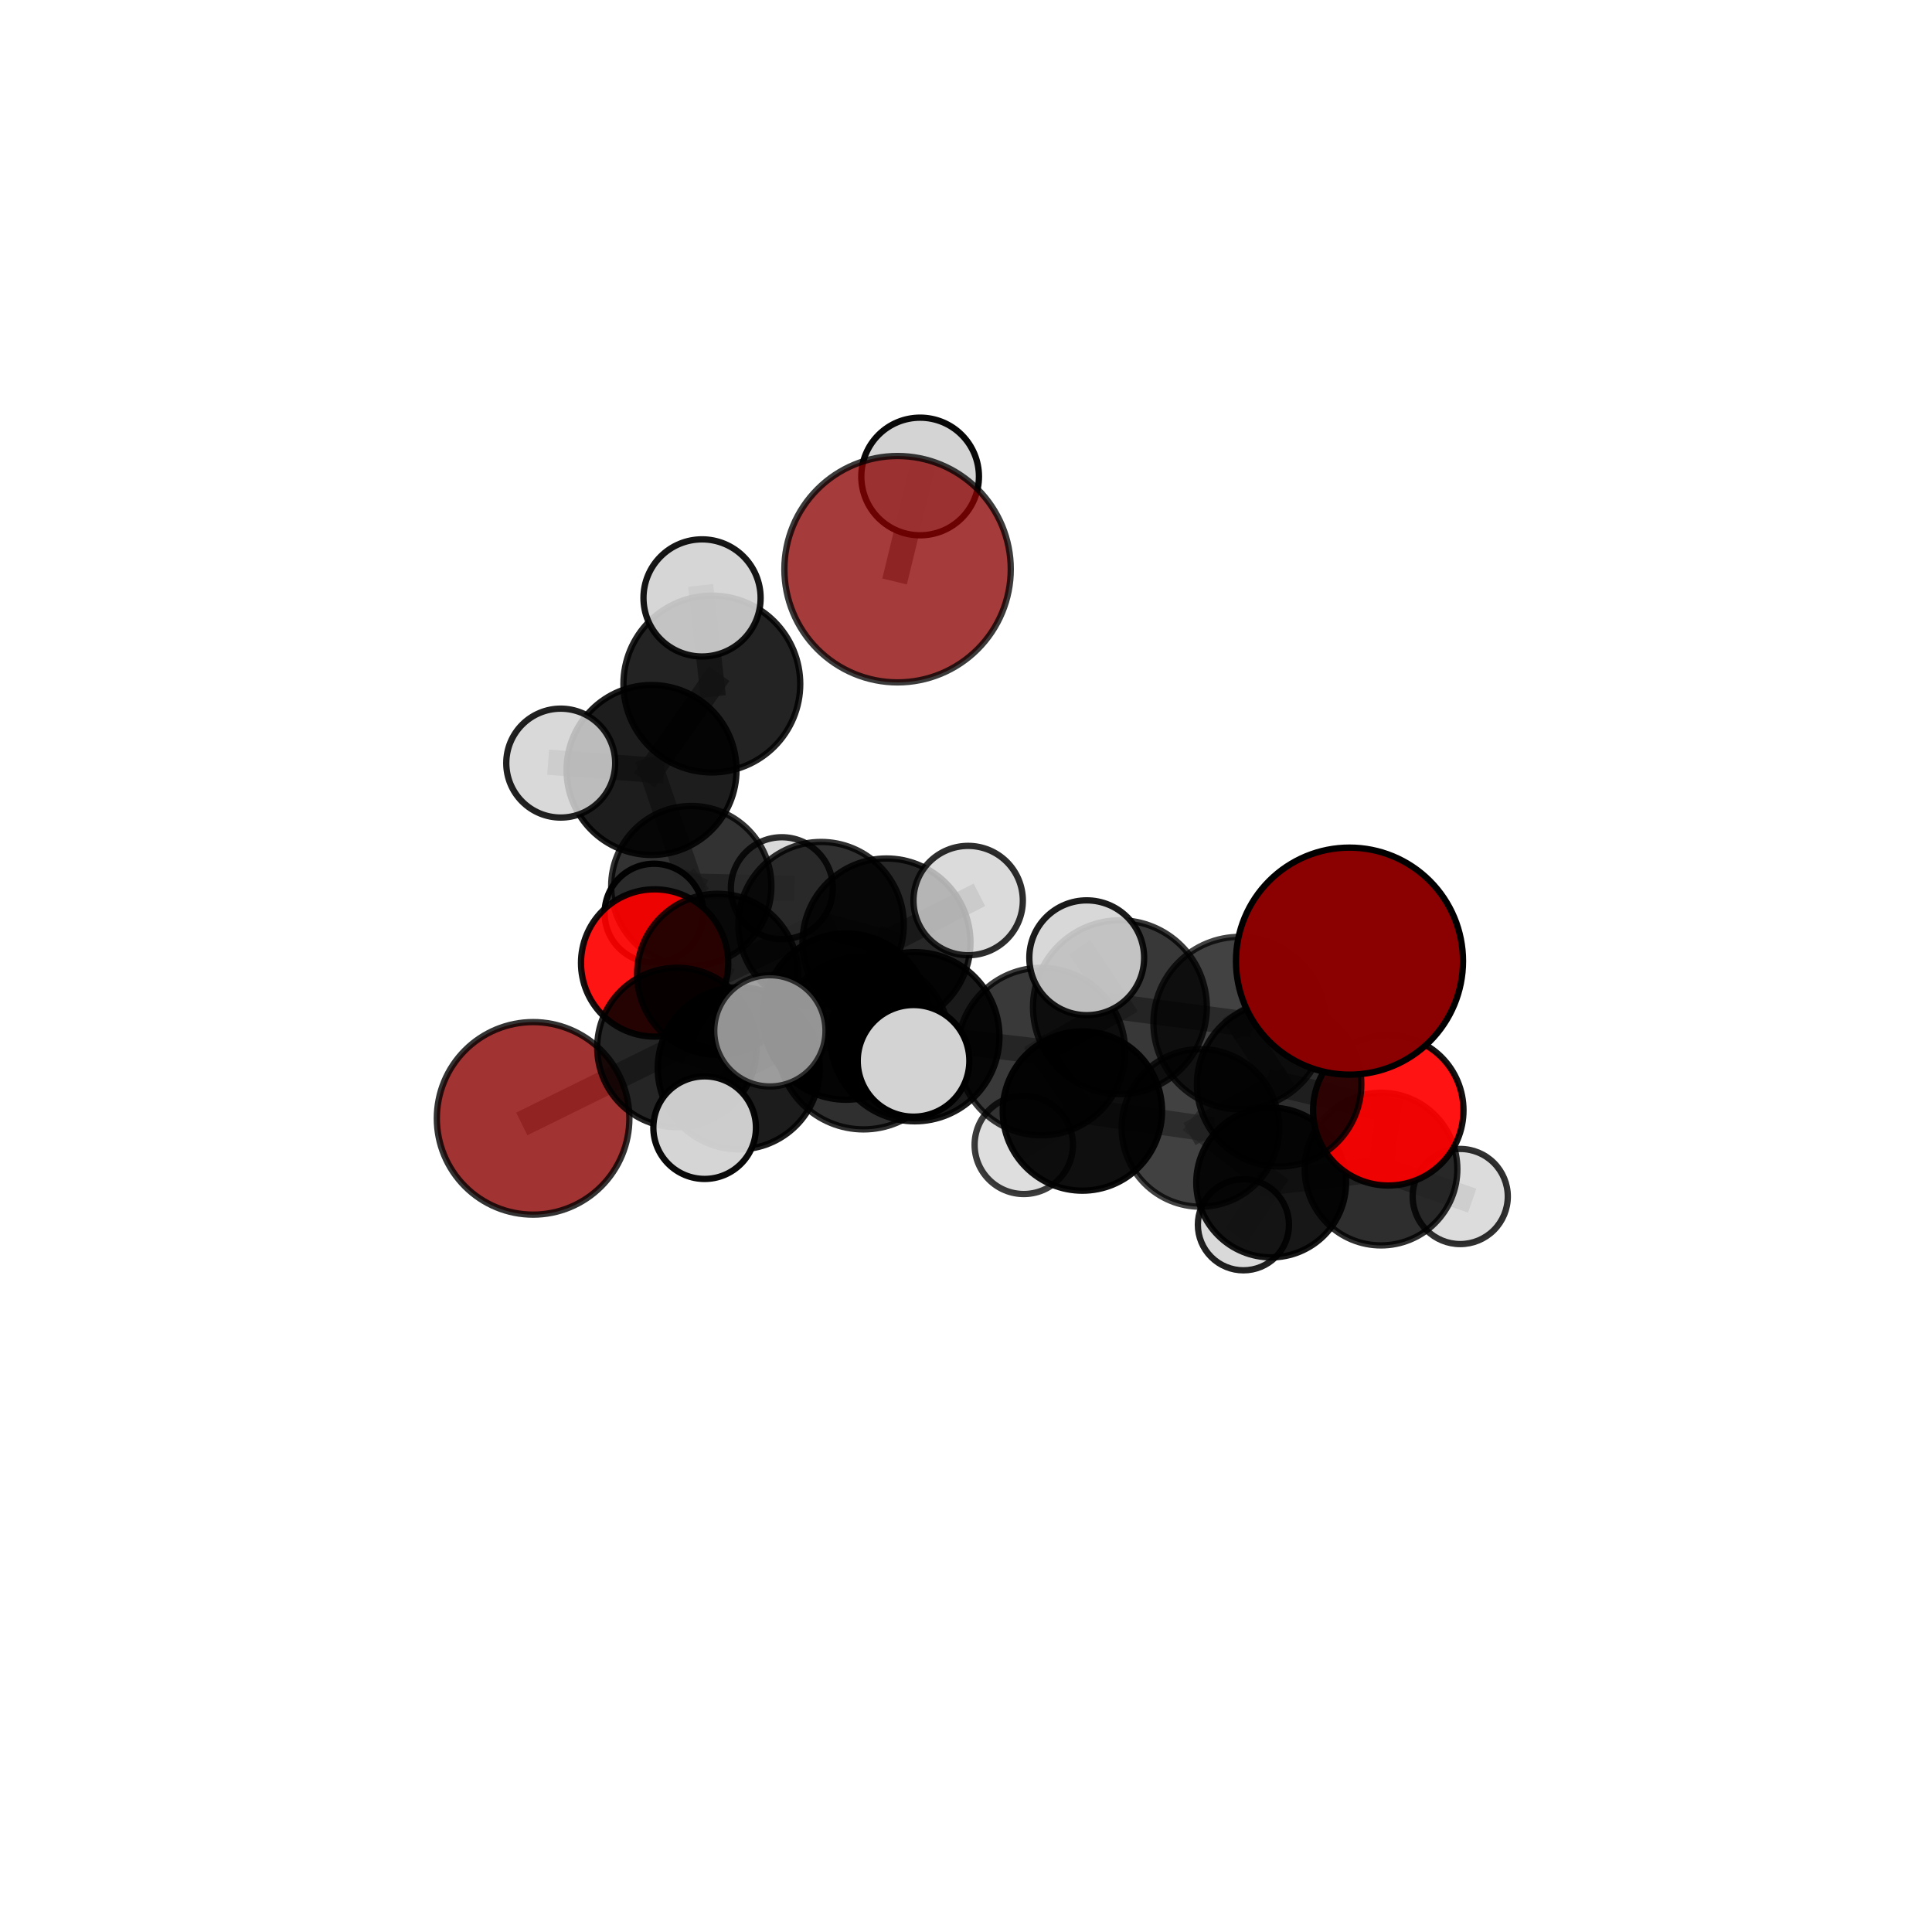 <?xml version="1.0" encoding="utf-8" standalone="no"?>
<!DOCTYPE svg PUBLIC "-//W3C//DTD SVG 1.1//EN"
  "http://www.w3.org/Graphics/SVG/1.1/DTD/svg11.dtd">
<svg xmlns:xlink="http://www.w3.org/1999/xlink" width="153pt" height="153pt" viewBox="0 0 153 153" xmlns="http://www.w3.org/2000/svg" version="1.1">
 <defs>
  <style type="text/css">*{stroke-linejoin: round; stroke-linecap: butt}</style>
 </defs>
 <g id="figure_1">
  <g id="patch_1">
   <path d="M 0 153 
L 153 153 
L 153 0 
L 0 0 
L 0 153 
z
" style="fill: none"/>
  </g>
  <g id="patch_2">
   <path d="M 7.2 145.8 
L 145.8 145.8 
L 145.8 7.2 
L 7.2 7.2 
L 7.2 145.8 
z
" style="fill: none"/>
  </g>
  <g id="axes_1">
   <g id="line2d_1">
    <path d="M 71.081 45.076 
L 72.867 37.734 
" clip-path="url(#p8c227b9cdc)" style="fill: none; stroke: #808080; stroke-opacity: 0.787; stroke-width: 2; stroke-linecap: square"/>
   </g>
   <g id="line2d_2">
    <path d="M 106.87 76.114 
L 98.17 81.019 
" clip-path="url(#p8c227b9cdc)" style="fill: none; stroke: #808080; stroke-opacity: 0.751; stroke-width: 2; stroke-linecap: square"/>
   </g>
   <g id="line2d_3">
    <path d="M 98.17 81.019 
L 101.297 85.871 
" clip-path="url(#p8c227b9cdc)" style="fill: none; stroke: #808080; stroke-opacity: 0.702; stroke-width: 2; stroke-linecap: square"/>
   </g>
   <g id="line2d_4">
    <path d="M 42.218 88.565 
L 53.608 82.952 
" clip-path="url(#p8c227b9cdc)" style="fill: none; stroke: #808080; stroke-opacity: 0.632; stroke-width: 2; stroke-linecap: square"/>
   </g>
   <g id="line2d_5">
    <path d="M 53.608 82.952 
L 56.831 77.159 
" clip-path="url(#p8c227b9cdc)" style="fill: none; stroke: #808080; stroke-opacity: 0.654; stroke-width: 2; stroke-linecap: square"/>
   </g>
   <g id="line2d_6">
    <path d="M 109.941 87.929 
L 101.297 85.871 
" clip-path="url(#p8c227b9cdc)" style="fill: none; stroke: #808080; stroke-opacity: 0.669; stroke-width: 2; stroke-linecap: square"/>
   </g>
   <g id="line2d_7">
    <path d="M 109.941 87.929 
L 109.366 92.582 
" clip-path="url(#p8c227b9cdc)" style="fill: none; stroke: #808080; stroke-opacity: 0.636; stroke-width: 2; stroke-linecap: square"/>
   </g>
   <g id="line2d_8">
    <path d="M 109.366 92.582 
L 100.666 93.644 
" clip-path="url(#p8c227b9cdc)" style="fill: none; stroke: #808080; stroke-opacity: 0.604; stroke-width: 2; stroke-linecap: square"/>
   </g>
   <g id="line2d_9">
    <path d="M 109.366 92.582 
L 115.639 94.755 
" clip-path="url(#p8c227b9cdc)" style="fill: none; stroke: #808080; stroke-opacity: 0.602; stroke-width: 2; stroke-linecap: square"/>
   </g>
   <g id="line2d_10">
    <path d="M 51.841 76.258 
L 56.831 77.159 
" clip-path="url(#p8c227b9cdc)" style="fill: none; stroke: #808080; stroke-opacity: 0.65; stroke-width: 2; stroke-linecap: square"/>
   </g>
   <g id="line2d_11">
    <path d="M 51.841 76.258 
L 54.746 70.17 
" clip-path="url(#p8c227b9cdc)" style="fill: none; stroke: #808080; stroke-opacity: 0.648; stroke-width: 2; stroke-linecap: square"/>
   </g>
   <g id="line2d_12">
    <path d="M 54.746 70.17 
L 51.597 60.978 
" clip-path="url(#p8c227b9cdc)" style="fill: none; stroke: #808080; stroke-opacity: 0.682; stroke-width: 2; stroke-linecap: square"/>
   </g>
   <g id="line2d_13">
    <path d="M 54.746 70.17 
L 51.794 72.316 
" clip-path="url(#p8c227b9cdc)" style="fill: none; stroke: #808080; stroke-opacity: 0.639; stroke-width: 2; stroke-linecap: square"/>
   </g>
   <g id="line2d_14">
    <path d="M 54.746 70.17 
L 61.918 70.34 
" clip-path="url(#p8c227b9cdc)" style="fill: none; stroke: #808080; stroke-opacity: 0.652; stroke-width: 2; stroke-linecap: square"/>
   </g>
   <g id="line2d_15">
    <path d="M 72.451 82.1 
L 82.468 83.275 
" clip-path="url(#p8c227b9cdc)" style="fill: none; stroke: #808080; stroke-opacity: 0.701; stroke-width: 2; stroke-linecap: square"/>
   </g>
   <g id="line2d_16">
    <path d="M 72.451 82.1 
L 66.996 80.504 
" clip-path="url(#p8c227b9cdc)" style="fill: none; stroke: #808080; stroke-opacity: 0.698; stroke-width: 2; stroke-linecap: square"/>
   </g>
   <g id="line2d_17">
    <path d="M 72.451 82.1 
L 68.385 82.592 
" clip-path="url(#p8c227b9cdc)" style="fill: none; stroke: #808080; stroke-opacity: 0.718; stroke-width: 2; stroke-linecap: square"/>
   </g>
   <g id="line2d_18">
    <path d="M 82.468 83.275 
L 88.689 79.763 
" clip-path="url(#p8c227b9cdc)" style="fill: none; stroke: #808080; stroke-opacity: 0.715; stroke-width: 2; stroke-linecap: square"/>
   </g>
   <g id="line2d_19">
    <path d="M 82.468 83.275 
L 85.718 87.985 
" clip-path="url(#p8c227b9cdc)" style="fill: none; stroke: #808080; stroke-opacity: 0.673; stroke-width: 2; stroke-linecap: square"/>
   </g>
   <g id="line2d_20">
    <path d="M 66.996 80.504 
L 58.505 84.603 
" clip-path="url(#p8c227b9cdc)" style="fill: none; stroke: #808080; stroke-opacity: 0.677; stroke-width: 2; stroke-linecap: square"/>
   </g>
   <g id="line2d_21">
    <path d="M 66.996 80.504 
L 70.203 74.637 
" clip-path="url(#p8c227b9cdc)" style="fill: none; stroke: #808080; stroke-opacity: 0.694; stroke-width: 2; stroke-linecap: square"/>
   </g>
   <g id="line2d_22">
    <path d="M 68.385 82.592 
L 60.968 81.635 
" clip-path="url(#p8c227b9cdc)" style="fill: none; stroke: #808080; stroke-opacity: 0.733; stroke-width: 2; stroke-linecap: square"/>
   </g>
   <g id="line2d_23">
    <path d="M 68.385 82.592 
L 72.346 84.011 
" clip-path="url(#p8c227b9cdc)" style="fill: none; stroke: #808080; stroke-opacity: 0.735; stroke-width: 2; stroke-linecap: square"/>
   </g>
   <g id="line2d_24">
    <path d="M 88.689 79.763 
L 98.17 81.019 
" clip-path="url(#p8c227b9cdc)" style="fill: none; stroke: #808080; stroke-opacity: 0.73; stroke-width: 2; stroke-linecap: square"/>
   </g>
   <g id="line2d_25">
    <path d="M 88.689 79.763 
L 86.061 75.848 
" clip-path="url(#p8c227b9cdc)" style="fill: none; stroke: #808080; stroke-opacity: 0.753; stroke-width: 2; stroke-linecap: square"/>
   </g>
   <g id="line2d_26">
    <path d="M 85.718 87.985 
L 95.068 89.32 
" clip-path="url(#p8c227b9cdc)" style="fill: none; stroke: #808080; stroke-opacity: 0.644; stroke-width: 2; stroke-linecap: square"/>
   </g>
   <g id="line2d_27">
    <path d="M 85.718 87.985 
L 81.076 90.664 
" clip-path="url(#p8c227b9cdc)" style="fill: none; stroke: #808080; stroke-opacity: 0.634; stroke-width: 2; stroke-linecap: square"/>
   </g>
   <g id="line2d_28">
    <path d="M 58.505 84.603 
L 53.608 82.952 
" clip-path="url(#p8c227b9cdc)" style="fill: none; stroke: #808080; stroke-opacity: 0.657; stroke-width: 2; stroke-linecap: square"/>
   </g>
   <g id="line2d_29">
    <path d="M 58.505 84.603 
L 55.803 89.301 
" clip-path="url(#p8c227b9cdc)" style="fill: none; stroke: #808080; stroke-opacity: 0.66; stroke-width: 2; stroke-linecap: square"/>
   </g>
   <g id="line2d_30">
    <path d="M 70.203 74.637 
L 65.023 73.226 
" clip-path="url(#p8c227b9cdc)" style="fill: none; stroke: #808080; stroke-opacity: 0.691; stroke-width: 2; stroke-linecap: square"/>
   </g>
   <g id="line2d_31">
    <path d="M 70.203 74.637 
L 76.671 71.317 
" clip-path="url(#p8c227b9cdc)" style="fill: none; stroke: #808080; stroke-opacity: 0.709; stroke-width: 2; stroke-linecap: square"/>
   </g>
   <g id="line2d_32">
    <path d="M 95.068 89.32 
L 101.297 85.871 
" clip-path="url(#p8c227b9cdc)" style="fill: none; stroke: #808080; stroke-opacity: 0.659; stroke-width: 2; stroke-linecap: square"/>
   </g>
   <g id="line2d_33">
    <path d="M 95.068 89.32 
L 100.666 93.644 
" clip-path="url(#p8c227b9cdc)" style="fill: none; stroke: #808080; stroke-opacity: 0.618; stroke-width: 2; stroke-linecap: square"/>
   </g>
   <g id="line2d_34">
    <path d="M 65.023 73.226 
L 56.831 77.159 
" clip-path="url(#p8c227b9cdc)" style="fill: none; stroke: #808080; stroke-opacity: 0.671; stroke-width: 2; stroke-linecap: square"/>
   </g>
   <g id="line2d_35">
    <path d="M 100.666 93.644 
L 98.472 96.991 
" clip-path="url(#p8c227b9cdc)" style="fill: none; stroke: #808080; stroke-opacity: 0.578; stroke-width: 2; stroke-linecap: square"/>
   </g>
   <g id="line2d_36">
    <path d="M 51.597 60.978 
L 56.372 54.171 
" clip-path="url(#p8c227b9cdc)" style="fill: none; stroke: #808080; stroke-opacity: 0.732; stroke-width: 2; stroke-linecap: square"/>
   </g>
   <g id="line2d_37">
    <path d="M 51.597 60.978 
L 44.406 60.433 
" clip-path="url(#p8c227b9cdc)" style="fill: none; stroke: #808080; stroke-opacity: 0.712; stroke-width: 2; stroke-linecap: square"/>
   </g>
   <g id="line2d_38">
    <path d="M 56.372 54.171 
L 55.597 47.351 
" clip-path="url(#p8c227b9cdc)" style="fill: none; stroke: #808080; stroke-opacity: 0.774; stroke-width: 2; stroke-linecap: square"/>
   </g>
   <g id="Path3DCollection_1">
    <path d="M 72.867 42.392 
C 74.102 42.392 75.287 41.901 76.161 41.028 
C 77.034 40.154 77.525 38.969 77.525 37.734 
C 77.525 36.499 77.034 35.314 76.161 34.44 
C 75.287 33.566 74.102 33.076 72.867 33.076 
C 71.632 33.076 70.447 33.566 69.573 34.44 
C 68.699 35.314 68.209 36.499 68.209 37.734 
C 68.209 38.969 68.699 40.154 69.573 41.028 
C 70.447 41.901 71.632 42.392 72.867 42.392 
z
" clip-path="url(#p8c227b9cdc)" style="fill: #d3d3d3; fill-opacity: 0.967; stroke: #000000; stroke-opacity: 0.967; stroke-width: 0.5"/>
    <path d="M 51.794 76.229 
C 52.831 76.229 53.827 75.817 54.561 75.083 
C 55.295 74.349 55.707 73.354 55.707 72.316 
C 55.707 71.278 55.295 70.282 54.561 69.549 
C 53.827 68.815 52.831 68.402 51.794 68.402 
C 50.756 68.402 49.76 68.815 49.026 69.549 
C 48.292 70.282 47.88 71.278 47.88 72.316 
C 47.88 73.354 48.292 74.349 49.026 75.083 
C 49.76 75.817 50.756 76.229 51.794 76.229 
z
" clip-path="url(#p8c227b9cdc)" style="fill: #d3d3d3; fill-opacity: 0.972; stroke: #000000; stroke-opacity: 0.972; stroke-width: 0.5"/>
    <path d="M 71.081 54.04 
C 73.458 54.04 75.738 53.095 77.419 51.414 
C 79.1 49.733 80.045 47.453 80.045 45.076 
C 80.045 42.699 79.1 40.419 77.419 38.738 
C 75.738 37.057 73.458 36.112 71.081 36.112 
C 68.704 36.112 66.424 37.057 64.743 38.738 
C 63.062 40.419 62.117 42.699 62.117 45.076 
C 62.117 47.453 63.062 49.733 64.743 51.414 
C 66.424 53.095 68.704 54.04 71.081 54.04 
z
" clip-path="url(#p8c227b9cdc)" style="fill: #8b0000; fill-opacity: 0.769; stroke: #000000; stroke-opacity: 0.769; stroke-width: 0.5"/>
    <path d="M 61.918 74.378 
C 62.989 74.378 64.016 73.953 64.773 73.196 
C 65.53 72.438 65.955 71.411 65.955 70.34 
C 65.955 69.27 65.53 68.242 64.773 67.485 
C 64.016 66.728 62.989 66.303 61.918 66.303 
C 60.847 66.303 59.82 66.728 59.063 67.485 
C 58.305 68.242 57.88 69.27 57.88 70.34 
C 57.88 71.411 58.305 72.438 59.063 73.196 
C 59.82 73.953 60.847 74.378 61.918 74.378 
z
" clip-path="url(#p8c227b9cdc)" style="fill: #d3d3d3; fill-opacity: 0.826; stroke: #000000; stroke-opacity: 0.826; stroke-width: 0.5"/>
    <path d="M 54.746 76.515 
C 56.428 76.515 58.042 75.846 59.232 74.657 
C 60.422 73.467 61.09 71.853 61.09 70.17 
C 61.09 68.488 60.422 66.874 59.232 65.684 
C 58.042 64.494 56.428 63.826 54.746 63.826 
C 53.063 63.826 51.449 64.494 50.26 65.684 
C 49.07 66.874 48.401 68.488 48.401 70.17 
C 48.401 71.853 49.07 73.467 50.26 74.657 
C 51.449 75.846 53.063 76.515 54.746 76.515 
z
" clip-path="url(#p8c227b9cdc)" style="fill-opacity: 0.802; stroke: #000000; stroke-opacity: 0.802; stroke-width: 0.5"/>
    <path d="M 51.597 67.707 
C 53.382 67.707 55.093 66.998 56.355 65.736 
C 57.617 64.475 58.326 62.763 58.326 60.978 
C 58.326 59.194 57.617 57.482 56.355 56.22 
C 55.093 54.958 53.382 54.249 51.597 54.249 
C 49.813 54.249 48.101 54.958 46.839 56.22 
C 45.577 57.482 44.868 59.194 44.868 60.978 
C 44.868 62.763 45.577 64.475 46.839 65.736 
C 48.101 66.998 49.813 67.707 51.597 67.707 
z
" clip-path="url(#p8c227b9cdc)" style="fill-opacity: 0.883; stroke: #000000; stroke-opacity: 0.883; stroke-width: 0.5"/>
    <path d="M 44.406 64.745 
C 45.549 64.745 46.646 64.291 47.455 63.482 
C 48.264 62.673 48.718 61.576 48.718 60.433 
C 48.718 59.289 48.264 58.192 47.455 57.383 
C 46.646 56.575 45.549 56.12 44.406 56.12 
C 43.262 56.12 42.165 56.575 41.356 57.383 
C 40.548 58.192 40.093 59.289 40.093 60.433 
C 40.093 61.576 40.548 62.673 41.356 63.482 
C 42.165 64.291 43.262 64.745 44.406 64.745 
z
" clip-path="url(#p8c227b9cdc)" style="fill: #d3d3d3; fill-opacity: 0.87; stroke: #000000; stroke-opacity: 0.87; stroke-width: 0.5"/>
    <path d="M 56.372 61.172 
C 58.228 61.172 60.009 60.434 61.322 59.122 
C 62.635 57.809 63.373 56.028 63.373 54.171 
C 63.373 52.314 62.635 50.533 61.322 49.22 
C 60.009 47.908 58.228 47.17 56.372 47.17 
C 54.515 47.17 52.734 47.908 51.421 49.22 
C 50.108 50.533 49.371 52.314 49.371 54.171 
C 49.371 56.028 50.108 57.809 51.421 59.122 
C 52.734 60.434 54.515 61.172 56.372 61.172 
z
" clip-path="url(#p8c227b9cdc)" style="fill-opacity: 0.862; stroke: #000000; stroke-opacity: 0.862; stroke-width: 0.5"/>
    <path d="M 55.597 51.989 
C 56.827 51.989 58.007 51.5 58.877 50.631 
C 59.747 49.761 60.235 48.581 60.235 47.351 
C 60.235 46.121 59.747 44.941 58.877 44.072 
C 58.007 43.202 56.827 42.713 55.597 42.713 
C 54.367 42.713 53.188 43.202 52.318 44.072 
C 51.448 44.941 50.959 46.121 50.959 47.351 
C 50.959 48.581 51.448 49.761 52.318 50.631 
C 53.188 51.5 54.367 51.989 55.597 51.989 
z
" clip-path="url(#p8c227b9cdc)" style="fill: #d3d3d3; fill-opacity: 0.911; stroke: #000000; stroke-opacity: 0.911; stroke-width: 0.5"/>
    <path d="M 51.841 82.088 
C 53.387 82.088 54.87 81.474 55.963 80.381 
C 57.056 79.287 57.671 77.804 57.671 76.258 
C 57.671 74.712 57.056 73.229 55.963 72.136 
C 54.87 71.043 53.387 70.428 51.841 70.428 
C 50.295 70.428 48.812 71.043 47.718 72.136 
C 46.625 73.229 46.011 74.712 46.011 76.258 
C 46.011 77.804 46.625 79.287 47.718 80.381 
C 48.812 81.474 50.295 82.088 51.841 82.088 
z
" clip-path="url(#p8c227b9cdc)" style="fill: #ff0000; fill-opacity: 0.918; stroke: #000000; stroke-opacity: 0.918; stroke-width: 0.5"/>
    <path d="M 56.831 83.537 
C 58.523 83.537 60.145 82.865 61.341 81.669 
C 62.537 80.473 63.209 78.851 63.209 77.159 
C 63.209 75.468 62.537 73.845 61.341 72.649 
C 60.145 71.453 58.523 70.781 56.831 70.781 
C 55.14 70.781 53.517 71.453 52.321 72.649 
C 51.125 73.845 50.453 75.468 50.453 77.159 
C 50.453 78.851 51.125 80.473 52.321 81.669 
C 53.517 82.865 55.14 83.537 56.831 83.537 
z
" clip-path="url(#p8c227b9cdc)" style="fill-opacity: 0.831; stroke: #000000; stroke-opacity: 0.831; stroke-width: 0.5"/>
    <path d="M 65.023 79.777 
C 66.761 79.777 68.427 79.087 69.656 77.858 
C 70.884 76.63 71.574 74.963 71.574 73.226 
C 71.574 71.488 70.884 69.822 69.656 68.593 
C 68.427 67.365 66.761 66.675 65.023 66.675 
C 63.286 66.675 61.619 67.365 60.391 68.593 
C 59.162 69.822 58.472 71.488 58.472 73.226 
C 58.472 74.963 59.162 76.63 60.391 77.858 
C 61.619 79.087 63.286 79.777 65.023 79.777 
z
" clip-path="url(#p8c227b9cdc)" style="fill-opacity: 0.811; stroke: #000000; stroke-opacity: 0.811; stroke-width: 0.5"/>
    <path d="M 98.472 100.6 
C 99.429 100.6 100.347 100.22 101.023 99.543 
C 101.7 98.866 102.08 97.948 102.08 96.991 
C 102.08 96.034 101.7 95.117 101.023 94.44 
C 100.347 93.763 99.429 93.383 98.472 93.383 
C 97.515 93.383 96.597 93.763 95.92 94.44 
C 95.244 95.117 94.863 96.034 94.863 96.991 
C 94.863 97.948 95.244 98.866 95.92 99.543 
C 96.597 100.22 97.515 100.6 98.472 100.6 
z
" clip-path="url(#p8c227b9cdc)" style="fill: #d3d3d3; fill-opacity: 0.874; stroke: #000000; stroke-opacity: 0.874; stroke-width: 0.5"/>
    <path d="M 42.218 96.19 
C 44.24 96.19 46.179 95.386 47.609 93.956 
C 49.038 92.527 49.842 90.587 49.842 88.565 
C 49.842 86.544 49.038 84.604 47.609 83.174 
C 46.179 81.745 44.24 80.941 42.218 80.941 
C 40.196 80.941 38.256 81.745 36.827 83.174 
C 35.397 84.604 34.594 86.544 34.594 88.565 
C 34.594 90.587 35.397 92.527 36.827 93.956 
C 38.256 95.386 40.196 96.19 42.218 96.19 
z
" clip-path="url(#p8c227b9cdc)" style="fill: #8b0000; fill-opacity: 0.799; stroke: #000000; stroke-opacity: 0.799; stroke-width: 0.5"/>
    <path d="M 53.608 89.266 
C 55.282 89.266 56.888 88.601 58.073 87.417 
C 59.257 86.233 59.922 84.627 59.922 82.952 
C 59.922 81.278 59.257 79.672 58.073 78.488 
C 56.888 77.304 55.282 76.638 53.608 76.638 
C 51.934 76.638 50.327 77.304 49.143 78.488 
C 47.959 79.672 47.294 81.278 47.294 82.952 
C 47.294 84.627 47.959 86.233 49.143 87.417 
C 50.327 88.601 51.934 89.266 53.608 89.266 
z
" clip-path="url(#p8c227b9cdc)" style="fill-opacity: 0.855; stroke: #000000; stroke-opacity: 0.855; stroke-width: 0.5"/>
    <path d="M 100.666 99.574 
C 102.239 99.574 103.748 98.95 104.86 97.837 
C 105.972 96.725 106.597 95.217 106.597 93.644 
C 106.597 92.071 105.972 90.563 104.86 89.45 
C 103.748 88.338 102.239 87.714 100.666 87.714 
C 99.094 87.714 97.585 88.338 96.473 89.45 
C 95.361 90.563 94.736 92.071 94.736 93.644 
C 94.736 95.217 95.361 96.725 96.473 97.837 
C 97.585 98.95 99.094 99.574 100.666 99.574 
z
" clip-path="url(#p8c227b9cdc)" style="fill-opacity: 0.907; stroke: #000000; stroke-opacity: 0.907; stroke-width: 0.5"/>
    <path d="M 115.639 98.522 
C 116.638 98.522 117.596 98.125 118.303 97.419 
C 119.009 96.712 119.406 95.754 119.406 94.755 
C 119.406 93.756 119.009 92.798 118.303 92.091 
C 117.596 91.385 116.638 90.988 115.639 90.988 
C 114.64 90.988 113.682 91.385 112.975 92.091 
C 112.269 92.798 111.872 93.756 111.872 94.755 
C 111.872 95.754 112.269 96.712 112.975 97.419 
C 113.682 98.125 114.64 98.522 115.639 98.522 
z
" clip-path="url(#p8c227b9cdc)" style="fill: #d3d3d3; fill-opacity: 0.812; stroke: #000000; stroke-opacity: 0.812; stroke-width: 0.5"/>
    <path d="M 70.203 81.288 
C 71.967 81.288 73.659 80.587 74.906 79.34 
C 76.153 78.092 76.854 76.401 76.854 74.637 
C 76.854 72.873 76.153 71.181 74.906 69.934 
C 73.659 68.687 71.967 67.986 70.203 67.986 
C 68.44 67.986 66.748 68.687 65.501 69.934 
C 64.253 71.181 63.553 72.873 63.553 74.637 
C 63.553 76.401 64.253 78.092 65.501 79.34 
C 66.748 80.587 68.44 81.288 70.203 81.288 
z
" clip-path="url(#p8c227b9cdc)" style="fill-opacity: 0.847; stroke: #000000; stroke-opacity: 0.847; stroke-width: 0.5"/>
    <path d="M 76.671 75.647 
C 77.819 75.647 78.92 75.191 79.732 74.379 
C 80.544 73.567 81.001 72.465 81.001 71.317 
C 81.001 70.168 80.544 69.067 79.732 68.255 
C 78.92 67.443 77.819 66.987 76.671 66.987 
C 75.522 66.987 74.421 67.443 73.609 68.255 
C 72.797 69.067 72.341 70.168 72.341 71.317 
C 72.341 72.465 72.797 73.567 73.609 74.379 
C 74.421 75.191 75.522 75.647 76.671 75.647 
z
" clip-path="url(#p8c227b9cdc)" style="fill: #d3d3d3; fill-opacity: 0.823; stroke: #000000; stroke-opacity: 0.823; stroke-width: 0.5"/>
    <path d="M 81.076 94.558 
C 82.109 94.558 83.1 94.148 83.83 93.418 
C 84.56 92.688 84.97 91.697 84.97 90.664 
C 84.97 89.631 84.56 88.641 83.83 87.911 
C 83.1 87.18 82.109 86.77 81.076 86.77 
C 80.043 86.77 79.053 87.18 78.323 87.911 
C 77.592 88.641 77.182 89.631 77.182 90.664 
C 77.182 91.697 77.592 92.688 78.323 93.418 
C 79.053 94.148 80.043 94.558 81.076 94.558 
z
" clip-path="url(#p8c227b9cdc)" style="fill: #d3d3d3; fill-opacity: 0.765; stroke: #000000; stroke-opacity: 0.765; stroke-width: 0.5"/>
    <path d="M 109.366 98.627 
C 110.97 98.627 112.507 97.99 113.641 96.856 
C 114.774 95.723 115.411 94.185 115.411 92.582 
C 115.411 90.979 114.774 89.441 113.641 88.308 
C 112.507 87.174 110.97 86.537 109.366 86.537 
C 107.763 86.537 106.226 87.174 105.092 88.308 
C 103.958 89.441 103.322 90.979 103.322 92.582 
C 103.322 94.185 103.958 95.723 105.092 96.856 
C 106.226 97.99 107.763 98.627 109.366 98.627 
z
" clip-path="url(#p8c227b9cdc)" style="fill-opacity: 0.817; stroke: #000000; stroke-opacity: 0.817; stroke-width: 0.5"/>
    <path d="M 95.068 95.561 
C 96.723 95.561 98.311 94.904 99.481 93.733 
C 100.652 92.563 101.309 90.975 101.309 89.32 
C 101.309 87.665 100.652 86.078 99.481 84.907 
C 98.311 83.737 96.723 83.079 95.068 83.079 
C 93.413 83.079 91.826 83.737 90.655 84.907 
C 89.485 86.078 88.827 87.665 88.827 89.32 
C 88.827 90.975 89.485 92.563 90.655 93.733 
C 91.826 94.904 93.413 95.561 95.068 95.561 
z
" clip-path="url(#p8c227b9cdc)" style="fill-opacity: 0.746; stroke: #000000; stroke-opacity: 0.746; stroke-width: 0.5"/>
    <path d="M 58.505 91.021 
C 60.207 91.021 61.84 90.345 63.043 89.142 
C 64.247 87.938 64.923 86.305 64.923 84.603 
C 64.923 82.901 64.247 81.268 63.043 80.064 
C 61.84 78.861 60.207 78.184 58.505 78.184 
C 56.802 78.184 55.17 78.861 53.966 80.064 
C 52.762 81.268 52.086 82.901 52.086 84.603 
C 52.086 86.305 52.762 87.938 53.966 89.142 
C 55.17 90.345 56.802 91.021 58.505 91.021 
z
" clip-path="url(#p8c227b9cdc)" style="fill-opacity: 0.888; stroke: #000000; stroke-opacity: 0.888; stroke-width: 0.5"/>
    <path d="M 85.718 94.293 
C 87.391 94.293 88.995 93.628 90.178 92.445 
C 91.361 91.262 92.026 89.658 92.026 87.985 
C 92.026 86.312 91.361 84.707 90.178 83.524 
C 88.995 82.341 87.391 81.676 85.718 81.676 
C 84.045 81.676 82.44 82.341 81.257 83.524 
C 80.074 84.707 79.409 86.312 79.409 87.985 
C 79.409 89.658 80.074 91.262 81.257 92.445 
C 82.44 93.628 84.045 94.293 85.718 94.293 
z
" clip-path="url(#p8c227b9cdc)" style="fill-opacity: 0.941; stroke: #000000; stroke-opacity: 0.941; stroke-width: 0.5"/>
    <path d="M 66.996 87.091 
C 68.743 87.091 70.418 86.397 71.653 85.162 
C 72.888 83.926 73.582 82.251 73.582 80.504 
C 73.582 78.757 72.888 77.082 71.653 75.847 
C 70.418 74.612 68.743 73.918 66.996 73.918 
C 65.249 73.918 63.574 74.612 62.338 75.847 
C 61.103 77.082 60.409 78.757 60.409 80.504 
C 60.409 82.251 61.103 83.926 62.338 85.162 
C 63.574 86.397 65.249 87.091 66.996 87.091 
z
" clip-path="url(#p8c227b9cdc)" style="fill-opacity: 0.921; stroke: #000000; stroke-opacity: 0.921; stroke-width: 0.5"/>
    <path d="M 109.941 93.885 
C 111.521 93.885 113.036 93.257 114.153 92.14 
C 115.27 91.023 115.897 89.508 115.897 87.929 
C 115.897 86.349 115.27 84.834 114.153 83.717 
C 113.036 82.6 111.521 81.973 109.941 81.973 
C 108.362 81.973 106.847 82.6 105.73 83.717 
C 104.613 84.834 103.985 86.349 103.985 87.929 
C 103.985 89.508 104.613 91.023 105.73 92.14 
C 106.847 93.257 108.362 93.885 109.941 93.885 
z
" clip-path="url(#p8c227b9cdc)" style="fill: #ff0000; fill-opacity: 0.925; stroke: #000000; stroke-opacity: 0.925; stroke-width: 0.5"/>
    <path d="M 55.803 93.363 
C 56.88 93.363 57.913 92.935 58.675 92.173 
C 59.437 91.412 59.865 90.378 59.865 89.301 
C 59.865 88.224 59.437 87.191 58.675 86.429 
C 57.913 85.667 56.88 85.239 55.803 85.239 
C 54.726 85.239 53.692 85.667 52.931 86.429 
C 52.169 87.191 51.741 88.224 51.741 89.301 
C 51.741 90.378 52.169 91.412 52.931 92.173 
C 53.692 92.935 54.726 93.363 55.803 93.363 
z
" clip-path="url(#p8c227b9cdc)" style="fill: #d3d3d3; fill-opacity: 0.964; stroke: #000000; stroke-opacity: 0.964; stroke-width: 0.5"/>
    <path d="M 101.297 92.38 
C 103.023 92.38 104.679 91.694 105.899 90.474 
C 107.12 89.253 107.806 87.597 107.806 85.871 
C 107.806 84.145 107.12 82.489 105.899 81.269 
C 104.679 80.048 103.023 79.362 101.297 79.362 
C 99.571 79.362 97.915 80.048 96.694 81.269 
C 95.474 82.489 94.788 84.145 94.788 85.871 
C 94.788 87.597 95.474 89.253 96.694 90.474 
C 97.915 91.694 99.571 92.38 101.297 92.38 
z
" clip-path="url(#p8c227b9cdc)" style="fill-opacity: 0.82; stroke: #000000; stroke-opacity: 0.82; stroke-width: 0.5"/>
    <path d="M 82.468 89.909 
C 84.228 89.909 85.915 89.21 87.159 87.966 
C 88.403 86.721 89.102 85.034 89.102 83.275 
C 89.102 81.515 88.403 79.828 87.159 78.584 
C 85.915 77.339 84.228 76.64 82.468 76.64 
C 80.709 76.64 79.021 77.339 77.777 78.584 
C 76.533 79.828 75.834 81.515 75.834 83.275 
C 75.834 85.034 76.533 86.721 77.777 87.966 
C 79.021 89.21 80.709 89.909 82.468 89.909 
z
" clip-path="url(#p8c227b9cdc)" style="fill-opacity: 0.774; stroke: #000000; stroke-opacity: 0.774; stroke-width: 0.5"/>
    <path d="M 72.451 88.799 
C 74.228 88.799 75.932 88.094 77.188 86.837 
C 78.444 85.581 79.15 83.877 79.15 82.1 
C 79.15 80.324 78.444 78.619 77.188 77.363 
C 75.932 76.107 74.228 75.401 72.451 75.401 
C 70.674 75.401 68.97 76.107 67.714 77.363 
C 66.458 78.619 65.752 80.324 65.752 82.1 
C 65.752 83.877 66.458 85.581 67.714 86.837 
C 68.97 88.094 70.674 88.799 72.451 88.799 
z
" clip-path="url(#p8c227b9cdc)" style="fill-opacity: 0.898; stroke: #000000; stroke-opacity: 0.898; stroke-width: 0.5"/>
    <path d="M 98.17 87.845 
C 99.981 87.845 101.717 87.126 102.997 85.846 
C 104.277 84.566 104.996 82.829 104.996 81.019 
C 104.996 79.209 104.277 77.472 102.997 76.192 
C 101.717 74.912 99.981 74.193 98.17 74.193 
C 96.36 74.193 94.624 74.912 93.343 76.192 
C 92.063 77.472 91.344 79.209 91.344 81.019 
C 91.344 82.829 92.063 84.566 93.343 85.846 
C 94.624 87.126 96.36 87.845 98.17 87.845 
z
" clip-path="url(#p8c227b9cdc)" style="fill-opacity: 0.74; stroke: #000000; stroke-opacity: 0.74; stroke-width: 0.5"/>
    <path d="M 88.689 86.646 
C 90.514 86.646 92.265 85.921 93.556 84.63 
C 94.847 83.339 95.572 81.588 95.572 79.763 
C 95.572 77.937 94.847 76.186 93.556 74.896 
C 92.265 73.605 90.514 72.88 88.689 72.88 
C 86.863 72.88 85.112 73.605 83.822 74.896 
C 82.531 76.186 81.806 77.937 81.806 79.763 
C 81.806 81.588 82.531 83.339 83.822 84.63 
C 85.112 85.921 86.863 86.646 88.689 86.646 
z
" clip-path="url(#p8c227b9cdc)" style="fill-opacity: 0.779; stroke: #000000; stroke-opacity: 0.779; stroke-width: 0.5"/>
    <path d="M 68.385 89.44 
C 70.201 89.44 71.943 88.718 73.228 87.434 
C 74.512 86.15 75.233 84.408 75.233 82.592 
C 75.233 80.776 74.512 79.034 73.228 77.749 
C 71.943 76.465 70.201 75.744 68.385 75.744 
C 66.569 75.744 64.827 76.465 63.543 77.749 
C 62.259 79.034 61.537 80.776 61.537 82.592 
C 61.537 84.408 62.259 86.15 63.543 87.434 
C 64.827 88.718 66.569 89.44 68.385 89.44 
z
" clip-path="url(#p8c227b9cdc)" style="fill-opacity: 0.813; stroke: #000000; stroke-opacity: 0.813; stroke-width: 0.5"/>
    <path d="M 60.968 86.04 
C 62.136 86.04 63.257 85.576 64.083 84.75 
C 64.909 83.924 65.373 82.803 65.373 81.635 
C 65.373 80.467 64.909 79.346 64.083 78.52 
C 63.257 77.694 62.136 77.23 60.968 77.23 
C 59.8 77.23 58.679 77.694 57.853 78.52 
C 57.027 79.346 56.563 80.467 56.563 81.635 
C 56.563 82.803 57.027 83.924 57.853 84.75 
C 58.679 85.576 59.8 86.04 60.968 86.04 
z
" clip-path="url(#p8c227b9cdc)" style="fill: #d3d3d3; fill-opacity: 0.7; stroke: #000000; stroke-opacity: 0.7; stroke-width: 0.5"/>
    <path d="M 86.061 80.394 
C 87.266 80.394 88.423 79.915 89.275 79.062 
C 90.128 78.21 90.607 77.053 90.607 75.848 
C 90.607 74.642 90.128 73.486 89.275 72.633 
C 88.423 71.781 87.266 71.302 86.061 71.302 
C 84.855 71.302 83.699 71.781 82.846 72.633 
C 81.994 73.486 81.515 74.642 81.515 75.848 
C 81.515 77.053 81.994 78.21 82.846 79.062 
C 83.699 79.915 84.855 80.394 86.061 80.394 
z
" clip-path="url(#p8c227b9cdc)" style="fill: #d3d3d3; fill-opacity: 0.893; stroke: #000000; stroke-opacity: 0.893; stroke-width: 0.5"/>
    <path d="M 106.87 85.104 
C 109.254 85.104 111.541 84.156 113.227 82.471 
C 114.912 80.785 115.86 78.498 115.86 76.114 
C 115.86 73.73 114.912 71.443 113.227 69.757 
C 111.541 68.072 109.254 67.125 106.87 67.125 
C 104.486 67.125 102.199 68.072 100.513 69.757 
C 98.828 71.443 97.88 73.73 97.88 76.114 
C 97.88 78.498 98.828 80.785 100.513 82.471 
C 102.199 84.156 104.486 85.104 106.87 85.104 
z
" clip-path="url(#p8c227b9cdc)" style="fill: #8b0000; fill-opacity: 0.993; stroke: #000000; stroke-opacity: 0.993; stroke-width: 0.5"/>
    <path d="M 72.346 88.432 
C 73.518 88.432 74.642 87.966 75.471 87.137 
C 76.3 86.308 76.766 85.184 76.766 84.011 
C 76.766 82.839 76.3 81.714 75.471 80.886 
C 74.642 80.057 73.518 79.591 72.346 79.591 
C 71.173 79.591 70.049 80.057 69.22 80.886 
C 68.391 81.714 67.925 82.839 67.925 84.011 
C 67.925 85.184 68.391 86.308 69.22 87.137 
C 70.049 87.966 71.173 88.432 72.346 88.432 
z
" clip-path="url(#p8c227b9cdc)" style="fill: #d3d3d3; stroke: #000000; stroke-width: 0.5"/>
   </g>
  </g>
 </g>
 <defs>
  <clipPath id="p8c227b9cdc">
   <rect x="7.2" y="7.2" width="138.6" height="138.6"/>
  </clipPath>
 </defs>
</svg>
